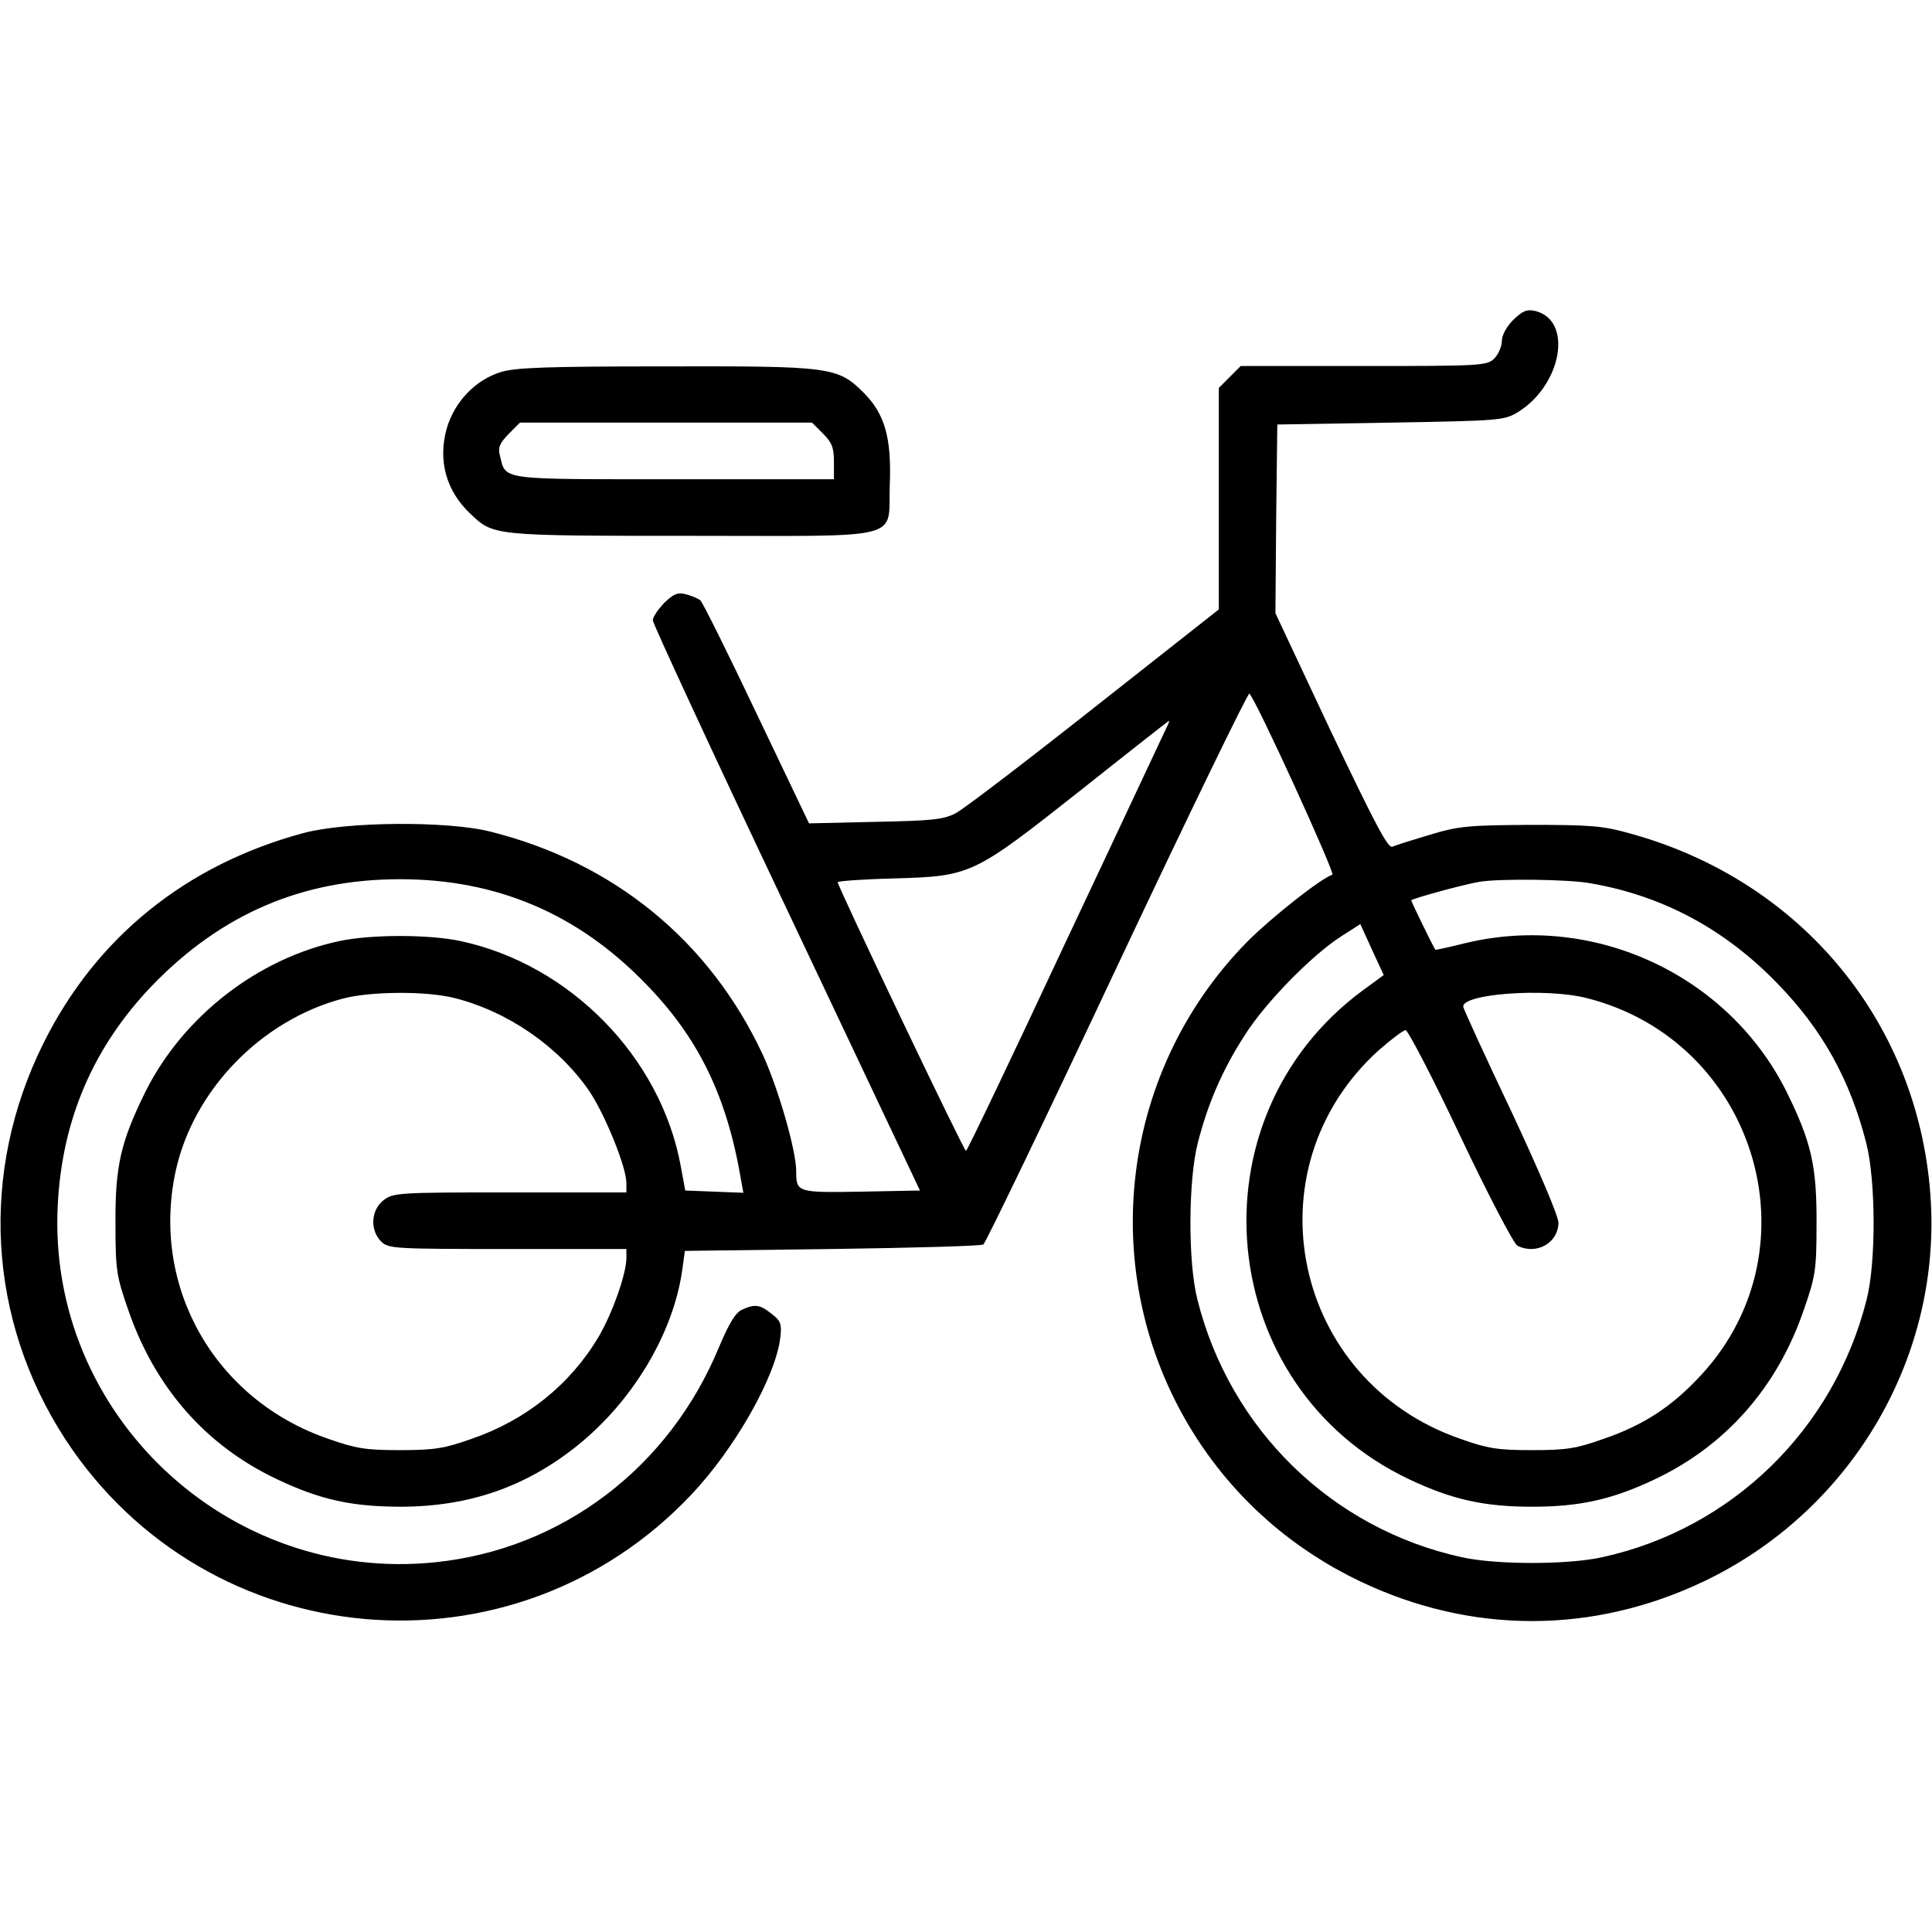 <?xml version="1.0" standalone="no"?>
<!DOCTYPE svg PUBLIC "-//W3C//DTD SVG 20010904//EN"
 "http://www.w3.org/TR/2001/REC-SVG-20010904/DTD/svg10.dtd">
<svg version="1.0" xmlns="http://www.w3.org/2000/svg"
 width="512pt" height="512pt" viewBox="0 0 512 512"
 preserveAspectRatio="xMidYMid meet">

<g transform="translate(0,512) scale(0.1,-0.1)"
fill="#000000" stroke="none">
<path d="M4010 4272 c-18 -18 -30 -41 -30 -56 0 -14 -9 -35 -20 -46 -19 -19
-33 -20 -346 -20 l-326 0 -29 -29 -29 -29 0 -294 0 -293 -330 -260 c-181 -143
-346 -269 -367 -280 -33 -17 -61 -20 -214 -23 l-175 -4 -139 291 c-76 160
-143 295 -149 300 -6 5 -23 12 -38 16 -22 6 -33 1 -58 -23 -16 -17 -30 -37
-30 -46 0 -8 159 -352 354 -763 l354 -748 -156 -3 c-169 -3 -172 -2 -172 54 0
56 -48 221 -89 310 -141 301 -394 508 -721 590 -114 29 -384 27 -497 -4 -311
-84 -549 -277 -688 -557 -170 -342 -148 -732 58 -1049 376 -575 1188 -647
1660 -146 115 122 223 312 235 416 4 35 1 44 -23 62 -31 25 -44 27 -79 11 -17
-8 -34 -36 -61 -100 -132 -319 -416 -534 -750 -569 -552 -58 -1030 394 -1002
945 11 228 95 422 251 584 183 189 397 281 656 281 256 0 471 -91 651 -277
141 -144 216 -300 253 -521 l6 -33 -77 3 -77 3 -12 65 c-53 289 -294 534 -583
596 -84 18 -238 18 -322 0 -216 -46 -413 -199 -513 -398 -66 -134 -81 -197
-80 -353 0 -120 3 -138 33 -224 71 -208 207 -363 397 -452 114 -54 198 -72
329 -72 180 1 329 53 465 162 147 118 254 297 278 465 l7 51 390 5 c215 3 395
8 401 12 6 4 166 336 355 738 189 401 347 726 350 722 19 -19 228 -477 220
-480 -31 -10 -162 -114 -224 -176 -349 -353 -405 -903 -134 -1320 107 -164
254 -292 432 -377 294 -140 616 -140 910 0 386 184 625 583 602 1005 -26 469
-340 853 -800 978 -71 20 -106 22 -262 22 -162 -1 -189 -3 -265 -26 -47 -14
-92 -28 -100 -32 -12 -5 -47 63 -163 306 l-147 313 2 250 3 250 300 5 c293 5
301 6 338 28 117 73 146 244 45 268 -22 5 -33 0 -58 -24z m-918 -1079 c-5 -10
-125 -267 -268 -570 -142 -304 -261 -553 -264 -553 -6 0 -340 701 -340 712 0
3 66 8 148 10 206 6 210 8 495 233 127 101 233 184 235 185 1 0 -1 -8 -6 -17z
m1124 -414 c191 -33 356 -122 495 -266 118 -121 192 -254 235 -423 25 -99 26
-314 1 -413 -86 -344 -357 -609 -702 -684 -91 -20 -279 -20 -370 0 -345 75
-616 339 -702 684 -25 99 -24 314 1 413 27 106 66 196 125 287 55 87 179 213
256 262 l50 32 31 -68 31 -67 -56 -41 c-461 -341 -392 -1053 125 -1296 112
-53 198 -72 324 -72 126 0 212 19 324 72 189 89 327 245 397 452 30 86 33 104
33 224 1 156 -14 219 -80 353 -155 309 -510 474 -849 393 -44 -11 -81 -19 -81
-18 -5 6 -64 127 -64 131 0 4 138 42 180 49 52 9 239 7 296 -4z m-3011 -304
c142 -36 276 -129 357 -247 42 -63 98 -201 98 -243 l0 -25 -309 0 c-297 0
-309 -1 -335 -21 -33 -26 -36 -79 -6 -109 19 -19 33 -20 335 -20 l315 0 0 -24
c0 -42 -38 -149 -75 -211 -75 -125 -192 -219 -335 -268 -73 -26 -100 -30 -190
-30 -91 0 -116 4 -190 30 -300 103 -470 401 -405 707 46 216 227 403 445 460
73 19 221 20 295 1z m3000 0 c447 -113 614 -660 305 -997 -77 -84 -152 -134
-260 -171 -73 -26 -99 -30 -190 -30 -91 0 -117 4 -190 30 -445 154 -563 715
-217 1029 33 29 66 54 72 54 6 0 72 -126 145 -281 73 -154 141 -284 151 -290
50 -26 109 7 109 61 0 17 -52 139 -124 293 -69 145 -126 270 -128 278 -8 35
217 52 327 24z"/>
<path d="M1327 4134 c-67 -21 -122 -78 -143 -149 -24 -85 -2 -166 63 -227 61
-58 59 -58 586 -58 573 0 520 -14 525 135 5 124 -13 188 -69 244 -69 69 -87
71 -528 70 -310 0 -395 -3 -434 -15z m854 -163 c24 -24 29 -38 29 -75 l0 -46
-423 0 c-467 0 -446 -3 -462 62 -6 22 -1 33 23 58 l30 30 387 0 387 0 29 -29z"/>
</g>
</svg>
